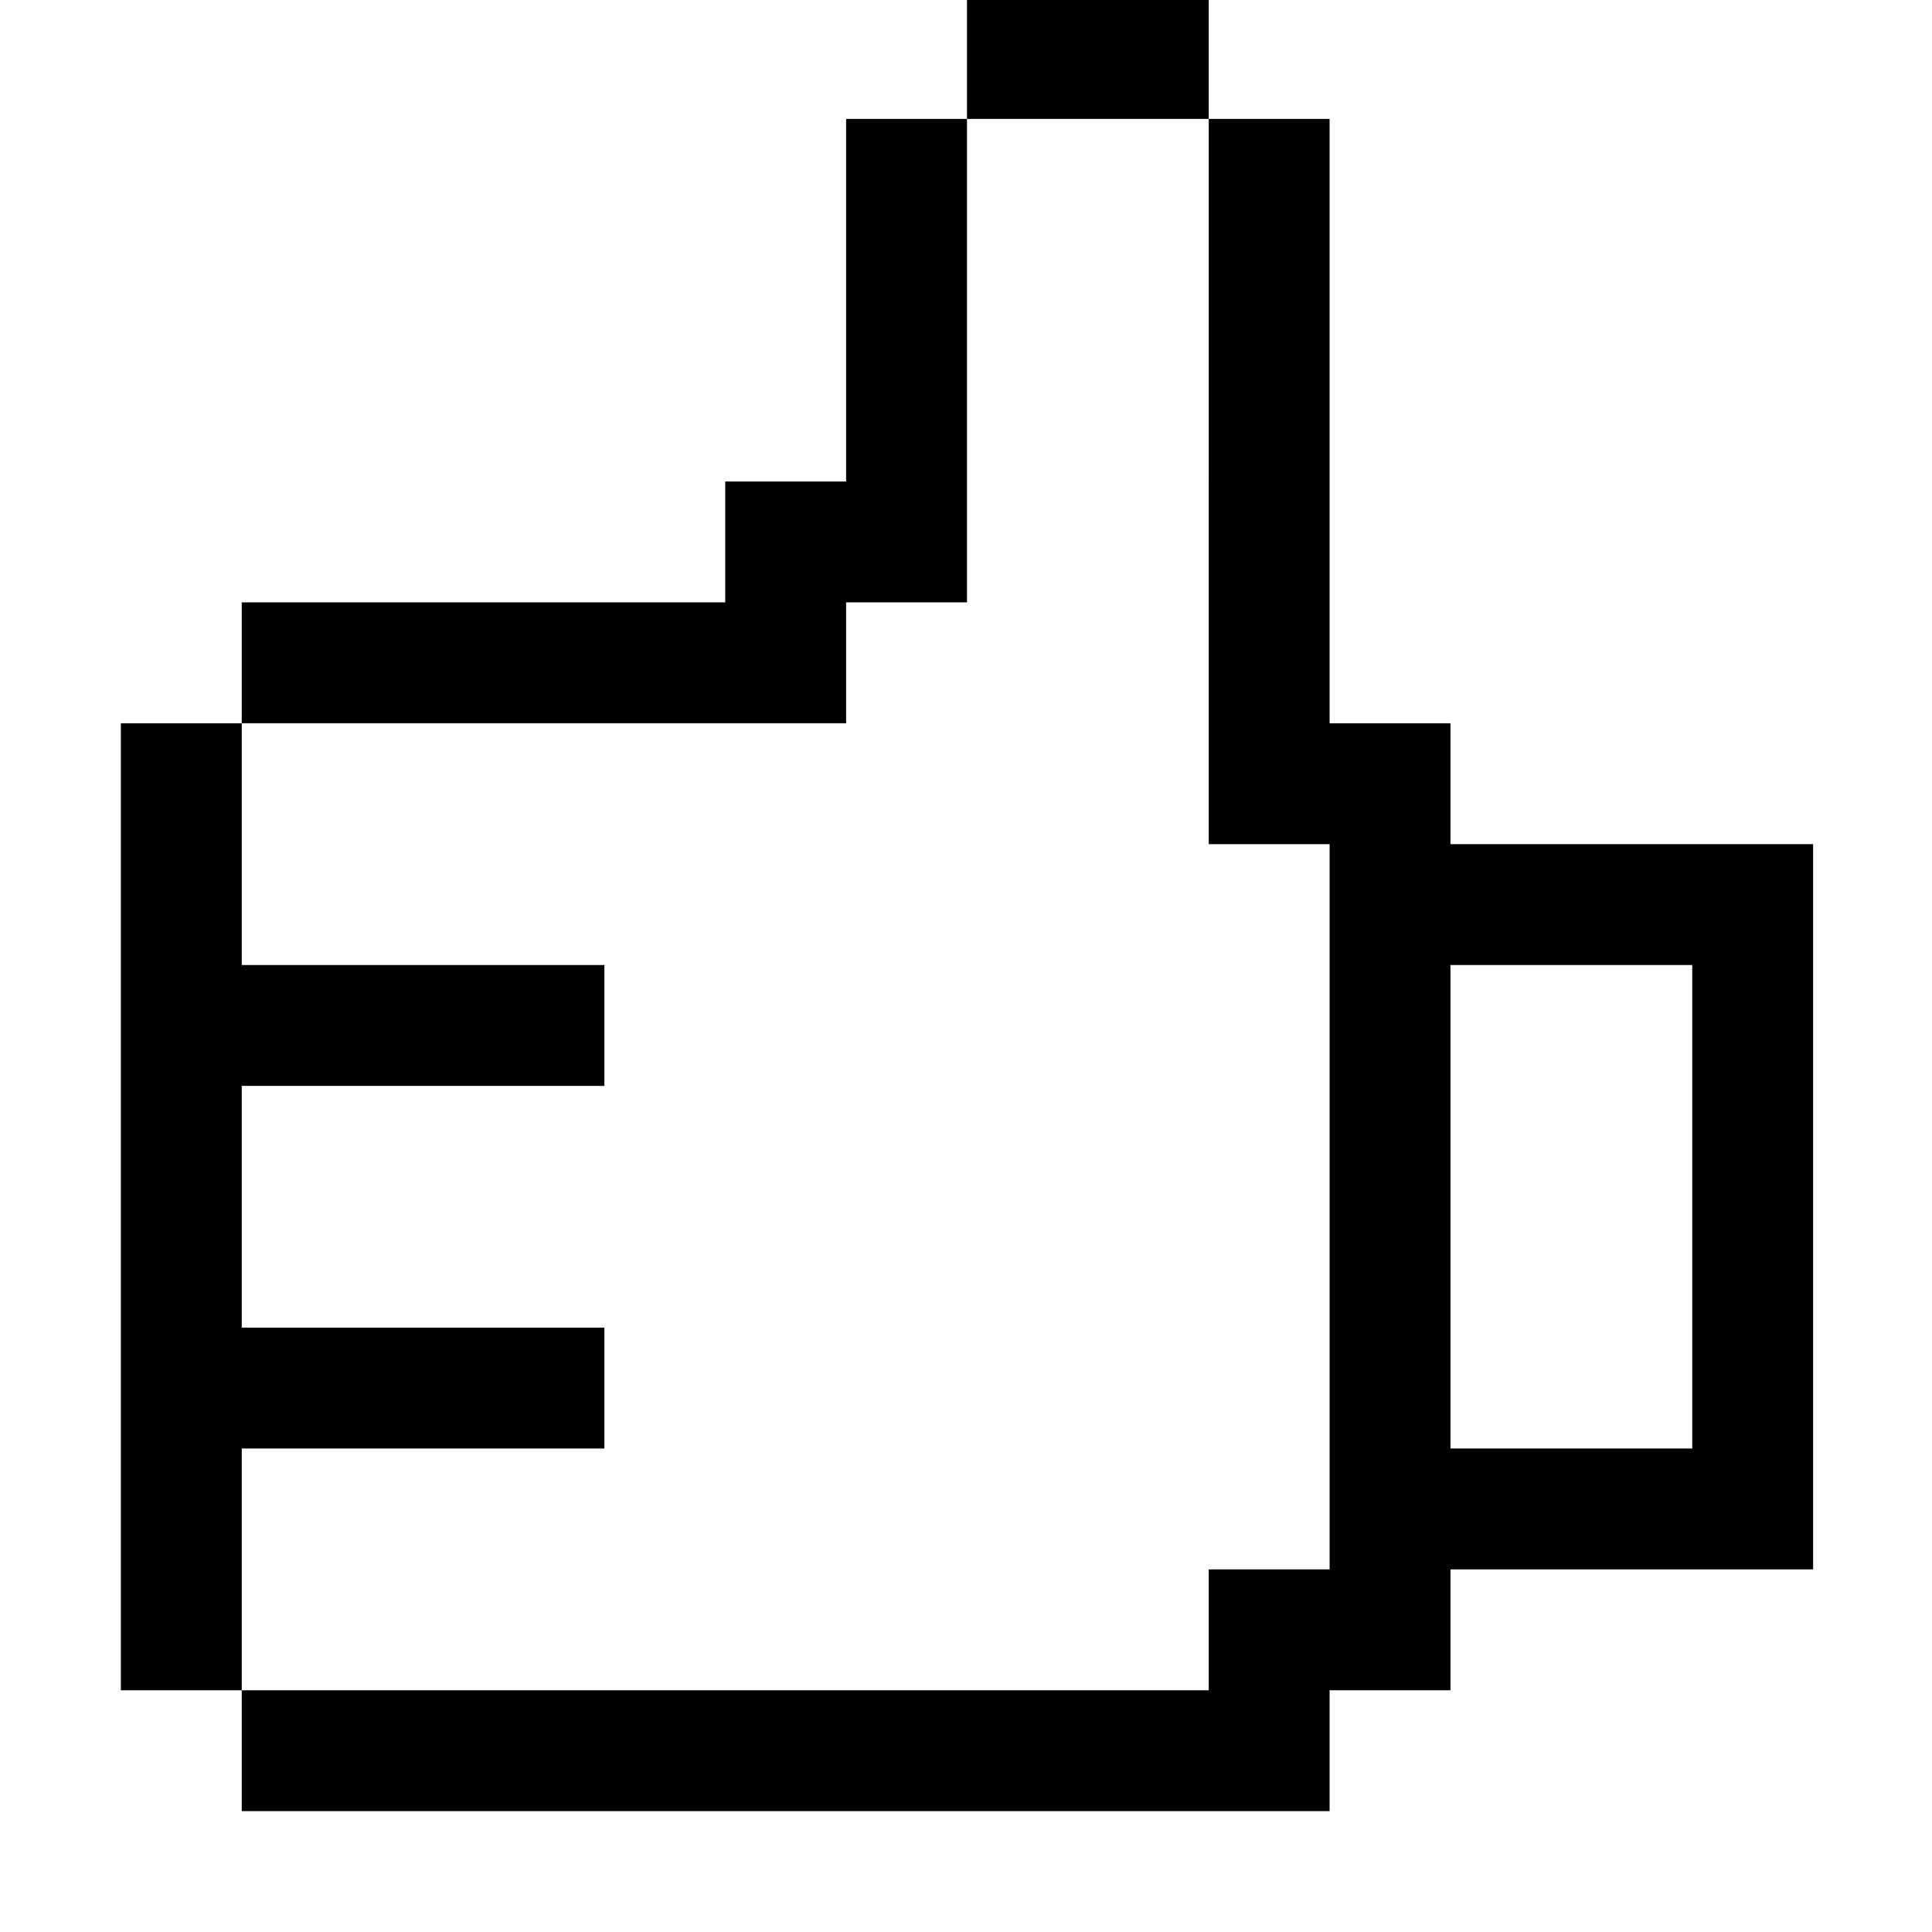 <?xml version="1.0" standalone="no"?>
<!DOCTYPE svg PUBLIC "-//W3C//DTD SVG 20010904//EN"
 "http://www.w3.org/TR/2001/REC-SVG-20010904/DTD/svg10.dtd">
<svg version="1.0" xmlns="http://www.w3.org/2000/svg"
 width="468pt" height="468pt" viewBox="0 0 468 468"
 preserveAspectRatio="xMidYMid meet">
<g transform="translate(0,468) scale(0.366,-0.366)"
fill="#000000" stroke="none">
<path d="M640 1240 l0 -40 -40 0 -40 0 0 -120 0 -120 -40 0 -40 0 0 -40 0 -40
-160 0 -160 0 0 -40 0 -40 -40 0 -40 0 0 -320 0 -320 40 0 40 0 0 -40 0 -40
360 0 360 0 0 40 0 40 40 0 40 0 0 40 0 40 120 0 120 0 0 240 0 240 -120 0
-120 0 0 40 0 40 -40 0 -40 0 0 200 0 200 -40 0 -40 0 0 40 0 40 -80 0 -80 0
0 -40z m160 -280 l0 -240 40 0 40 0 0 -240 0 -240 -40 0 -40 0 0 -40 0 -40
-320 0 -320 0 0 80 0 80 120 0 120 0 0 40 0 40 -120 0 -120 0 0 80 0 80 120 0
120 0 0 40 0 40 -120 0 -120 0 0 80 0 80 200 0 200 0 0 40 0 40 40 0 40 0 0
160 0 160 80 0 80 0 0 -240z m320 -480 l0 -160 -80 0 -80 0 0 160 0 160 80 0
80 0 0 -160z"/>
</g>
</svg>

